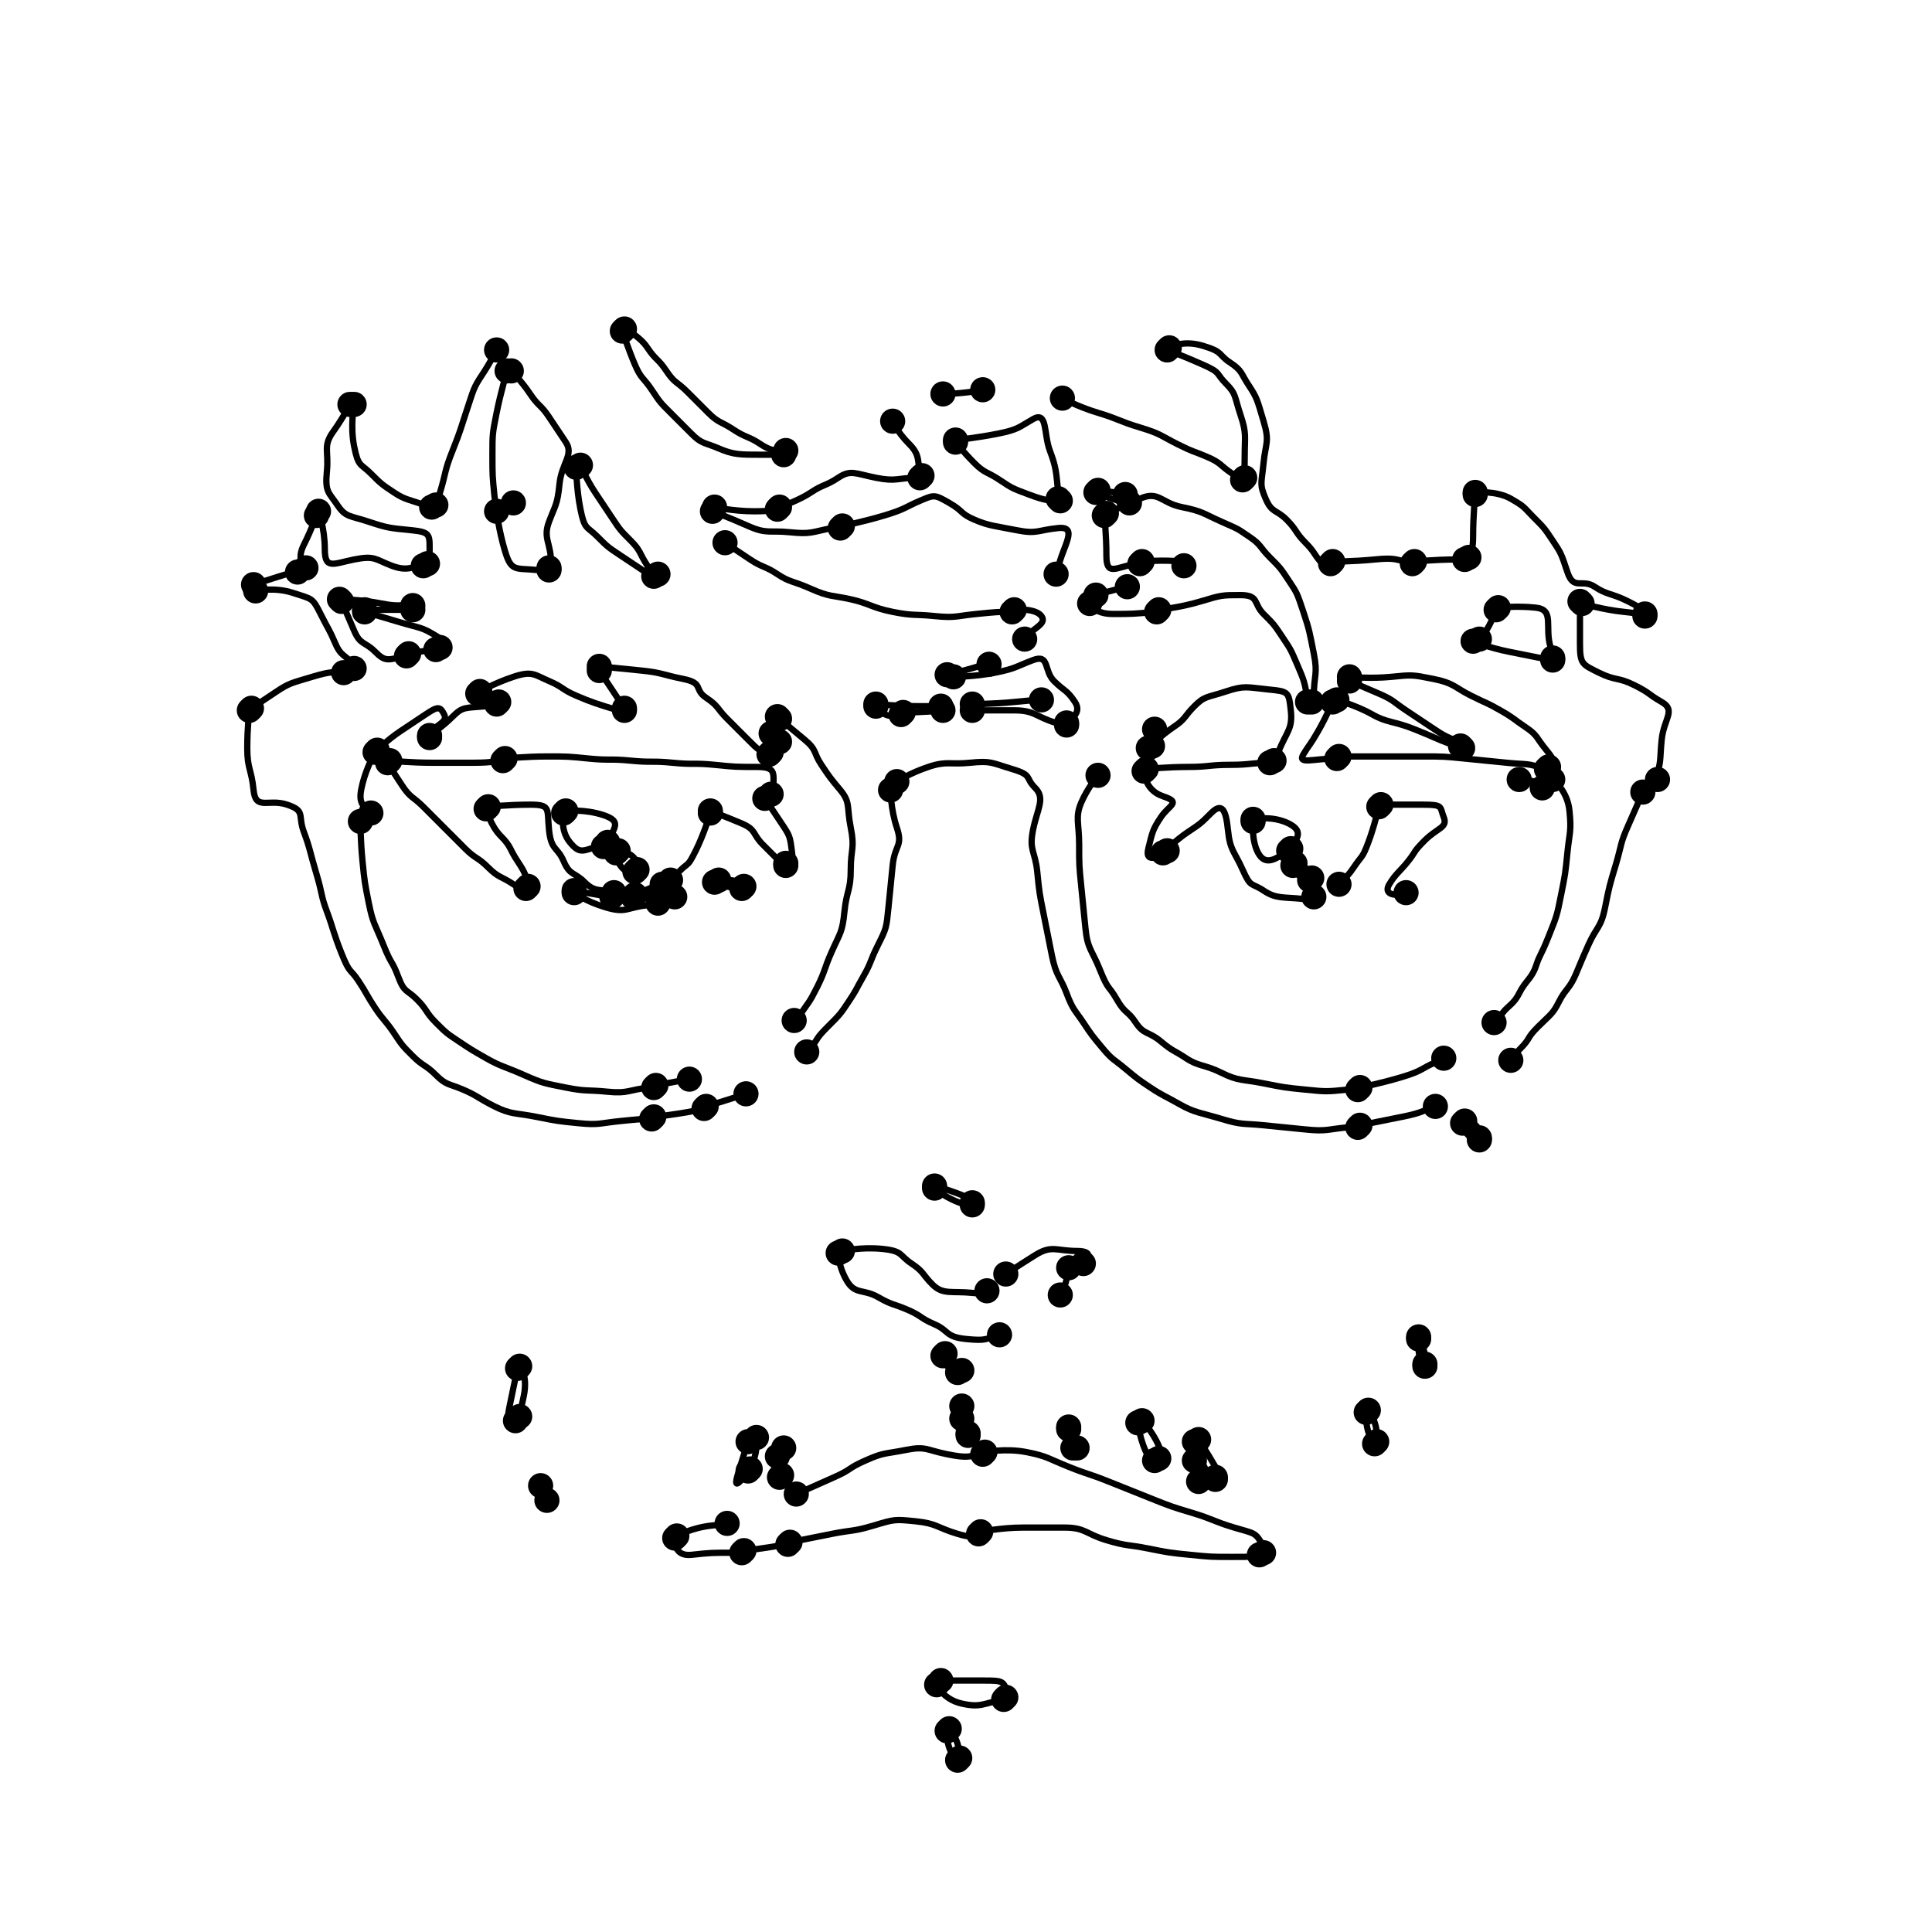 <?xml version="1.0" encoding="utf-8" ?>
<svg baseProfile="full" height="922px" version="1.1" width="922px" xmlns="http://www.w3.org/2000/svg" xmlns:ev="http://www.w3.org/2001/xml-events" xmlns:xlink="http://www.w3.org/1999/xlink"><defs><marker id="id2" markerHeight="4" markerWidth="4" orient="auto" refX="1" refY="1"><circle cx="1" cy="1" fill="black" r="0.5" /></marker></defs><path d="M 446,567 446,567 &#10;S 451,572 461,575&#10;S 464,575 464,575 &#10;" fill="none" marker-end="url(#id2)" marker-start="url(#id2)" stroke="#000" stroke-width="3" /><path d="M 248,652 248,652 &#10;S 252,656 250,666&#10;S 247,676 248,676&#10;" fill="none" marker-end="url(#id2)" marker-start="url(#id2)" stroke="#000" stroke-width="3" /><path d="M 298,157 298,157 &#10;S 305,160 309,166&#10;S 314,171 318,177&#10;S 323,182 328,187&#10;S 333,192 338,197&#10;S 344,201 350,205&#10;S 357,208 363,212&#10;S 372,215 375,215&#10;" fill="none" marker-end="url(#id2)" marker-start="url(#id2)" stroke="#000" stroke-width="3" /><path d="M 297,158 297,158 &#10;S 300,167 303,174&#10;S 307,180 311,186&#10;S 315,192 320,197&#10;S 325,202 330,207&#10;S 336,211 343,214&#10;S 353,217 363,217&#10;S 373,217 374,217&#10;" fill="none" marker-end="url(#id2)" marker-start="url(#id2)" stroke="#000" stroke-width="3" /><path d="M 557,167 557,167 &#10;S 565,170 574,174&#10;S 580,178 585,183&#10;S 589,189 592,198&#10;S 594,208 594,218&#10;S 593,228 594,228&#10;" fill="none" marker-end="url(#id2)" marker-start="url(#id2)" stroke="#000" stroke-width="3" /><path d="M 244,177 244,177 &#10;S 249,182 253,188&#10;S 258,193 262,199&#10;S 266,205 270,211&#10;S 268,221 267,231&#10;S 265,241 262,249&#10;S 263,259 263,269&#10;S 262,271 262,271 &#10;" fill="none" marker-end="url(#id2)" marker-start="url(#id2)" stroke="#000" stroke-width="3" /><path d="M 237,167 237,167 &#10;S 234,173 230,179&#10;S 226,186 223,195&#10;S 220,205 216,215&#10;S 213,225 210,235&#10;S 208,241 208,241 &#10;" fill="none" marker-end="url(#id2)" marker-start="url(#id2)" stroke="#000" stroke-width="3" /><path d="M 450,188 450,188 &#10;S 460,188 469,186&#10;" fill="none" marker-end="url(#id2)" marker-start="url(#id2)" stroke="#000" stroke-width="3" /><path d="M 507,190 507,190 &#10;S 514,194 524,197&#10;S 534,201 544,204&#10;S 554,208 562,212&#10;S 569,215 576,218&#10;S 582,222 588,226&#10;S 593,229 593,229 &#10;" fill="none" marker-end="url(#id2)" marker-start="url(#id2)" stroke="#000" stroke-width="3" /><path d="M 169,193 169,193 &#10;S 167,203 169,213&#10;S 172,221 177,226&#10;S 182,231 188,235&#10;S 195,238 205,242&#10;S 206,242 206,242 &#10;" fill="none" marker-end="url(#id2)" marker-start="url(#id2)" stroke="#000" stroke-width="3" /><path d="M 426,201 426,201 &#10;S 428,206 434,212&#10;S 437,221 440,227&#10;" fill="none" marker-end="url(#id2)" marker-start="url(#id2)" stroke="#000" stroke-width="3" /><path d="M 456,210 456,210 &#10;S 466,209 476,207&#10;S 486,204 493,200&#10;S 498,207 501,215&#10;S 504,225 505,235&#10;S 505,238 505,238 &#10;" fill="none" marker-end="url(#id2)" marker-start="url(#id2)" stroke="#000" stroke-width="3" /><path d="M 456,211 456,211 &#10;S 460,216 465,221&#10;S 471,225 477,229&#10;S 483,233 491,236&#10;S 501,239 506,239&#10;" fill="none" marker-end="url(#id2)" marker-start="url(#id2)" stroke="#000" stroke-width="3" /><path d="M 277,222 277,222 &#10;S 280,229 284,235&#10;S 288,241 292,247&#10;S 296,253 301,258&#10;S 305,264 309,270&#10;S 314,274 314,274 &#10;" fill="none" marker-end="url(#id2)" marker-start="url(#id2)" stroke="#000" stroke-width="3" /><path d="M 275,223 275,223 &#10;S 275,233 277,243&#10;S 280,251 285,256&#10;S 290,261 296,265&#10;S 302,269 308,273&#10;S 312,275 312,275 &#10;" fill="none" marker-end="url(#id2)" marker-start="url(#id2)" stroke="#000" stroke-width="3" /><path d="M 524,234 524,234 &#10;S 534,235 537,236&#10;" fill="none" marker-end="url(#id2)" marker-start="url(#id2)" stroke="#000" stroke-width="3" /><path d="M 704,235 704,235 &#10;S 714,234 721,238&#10;S 727,242 732,247&#10;S 737,252 741,258&#10;S 745,264 748,273&#10;S 755,276 761,280&#10;S 769,283 777,287&#10;S 783,291 785,293&#10;" fill="none" marker-end="url(#id2)" marker-start="url(#id2)" stroke="#000" stroke-width="3" /><path d="M 704,236 704,236 &#10;S 703,246 703,256&#10;S 700,266 701,266&#10;" fill="none" marker-end="url(#id2)" marker-start="url(#id2)" stroke="#000" stroke-width="3" /><path d="M 242,177 242,177 &#10;S 239,187 237,197&#10;S 235,207 235,217&#10;S 235,227 236,237&#10;S 243,240 245,240&#10;" fill="none" marker-end="url(#id2)" marker-start="url(#id2)" stroke="#000" stroke-width="3" /><path d="M 523,235 523,235 &#10;S 531,239 539,240&#10;" fill="none" marker-end="url(#id2)" marker-start="url(#id2)" stroke="#000" stroke-width="3" /><path d="M 372,242 372,242 &#10;S 381,239 387,235&#10;S 394,232 400,228&#10;S 408,226 418,228&#10;S 428,228 438,228&#10;S 439,228 439,228 &#10;" fill="none" marker-end="url(#id2)" marker-start="url(#id2)" stroke="#000" stroke-width="3" /><path d="M 341,242 341,242 &#10;S 350,244 360,244&#10;S 370,243 371,243&#10;" fill="none" marker-end="url(#id2)" marker-start="url(#id2)" stroke="#000" stroke-width="3" /><path d="M 237,244 237,244 &#10;S 238,253 241,263&#10;S 246,271 256,272&#10;S 262,272 262,272 &#10;" fill="none" marker-end="url(#id2)" marker-start="url(#id2)" stroke="#000" stroke-width="3" /><path d="M 528,245 528,245 &#10;S 535,242 544,238&#10;S 554,240 564,242&#10;S 574,245 583,249&#10;S 590,252 596,256&#10;S 601,261 606,266&#10;S 611,271 615,277&#10;S 619,283 622,292&#10;S 625,302 627,312&#10;S 627,322 627,332&#10;S 626,335 626,335 &#10;" fill="none" marker-end="url(#id2)" marker-start="url(#id2)" stroke="#000" stroke-width="3" /><path d="M 151,246 151,246 &#10;S 149,252 145,260&#10;S 146,270 146,271&#10;" fill="none" marker-end="url(#id2)" marker-start="url(#id2)" stroke="#000" stroke-width="3" /><path d="M 340,244 340,244 &#10;S 348,247 357,251&#10;S 367,253 377,254&#10;S 387,254 397,252&#10;S 401,252 401,252 &#10;" fill="none" marker-end="url(#id2)" marker-start="url(#id2)" stroke="#000" stroke-width="3" /><path d="M 167,193 167,193 &#10;S 164,199 159,206&#10;S 157,215 156,225&#10;S 157,235 161,241&#10;S 167,246 176,249&#10;S 186,252 196,253&#10;S 205,255 205,265&#10;S 204,269 204,269 &#10;" fill="none" marker-end="url(#id2)" marker-start="url(#id2)" stroke="#000" stroke-width="3" /><path d="M 152,244 152,244 &#10;S 155,252 155,262&#10;S 159,269 169,267&#10;S 179,267 187,270&#10;S 197,270 202,270&#10;" fill="none" marker-end="url(#id2)" marker-start="url(#id2)" stroke="#000" stroke-width="3" /><path d="M 636,268 636,268 &#10;S 646,268 656,267&#10;S 666,267 674,269&#10;" fill="none" marker-end="url(#id2)" marker-start="url(#id2)" stroke="#000" stroke-width="3" /><path d="M 675,268 675,268 &#10;S 685,267 695,267&#10;S 699,267 699,267 &#10;" fill="none" marker-end="url(#id2)" marker-start="url(#id2)" stroke="#000" stroke-width="3" /><path d="M 527,246 527,246 &#10;S 528,255 528,265&#10;S 532,271 542,269&#10;S 544,269 544,269 &#10;" fill="none" marker-end="url(#id2)" marker-start="url(#id2)" stroke="#000" stroke-width="3" /><path d="M 558,166 558,166 &#10;S 564,162 574,165&#10;S 581,169 587,173&#10;S 592,178 596,184&#10;S 600,191 603,201&#10;S 604,211 603,221&#10;S 601,231 604,238&#10;S 609,243 614,248&#10;S 618,254 623,259&#10;S 627,265 632,270&#10;S 635,269 635,269 &#10;" fill="none" marker-end="url(#id2)" marker-start="url(#id2)" stroke="#000" stroke-width="3" /><path d="M 545,268 545,268 &#10;S 555,267 564,268&#10;S 565,270 565,270 &#10;" fill="none" marker-end="url(#id2)" marker-start="url(#id2)" stroke="#000" stroke-width="3" /><path d="M 402,251 402,251 &#10;S 412,249 422,246&#10;S 432,242 439,239&#10;S 446,236 453,240&#10;S 458,245 465,248&#10;S 475,251 485,253&#10;S 495,253 505,252&#10;S 507,261 505,271&#10;S 504,274 504,274 &#10;" fill="none" marker-end="url(#id2)" marker-start="url(#id2)" stroke="#000" stroke-width="3" /><path d="M 121,279 121,279 &#10;S 130,276 140,273&#10;S 142,273 142,273 &#10;" fill="none" marker-end="url(#id2)" marker-start="url(#id2)" stroke="#000" stroke-width="3" /><path d="M 122,282 122,282 &#10;S 131,280 140,283&#10;S 149,285 153,293&#10;S 157,300 160,307&#10;S 165,312 169,318&#10;S 169,319 169,319 &#10;" fill="none" marker-end="url(#id2)" marker-start="url(#id2)" stroke="#000" stroke-width="3" /><path d="M 523,284 523,284 &#10;S 533,281 538,280&#10;" fill="none" marker-end="url(#id2)" marker-start="url(#id2)" stroke="#000" stroke-width="3" /><path d="M 162,286 162,286 &#10;S 172,286 182,288&#10;S 192,288 197,289&#10;" fill="none" marker-end="url(#id2)" marker-start="url(#id2)" stroke="#000" stroke-width="3" /><path d="M 754,287 754,287 &#10;S 754,297 754,307&#10;S 755,317 763,321&#10;S 772,323 780,327&#10;S 786,331 793,335&#10;S 794,343 793,353&#10;S 793,363 790,372&#10;S 791,372 791,372 &#10;" fill="none" marker-end="url(#id2)" marker-start="url(#id2)" stroke="#000" stroke-width="3" /><path d="M 755,288 755,288 &#10;S 765,291 775,292&#10;S 785,294 785,294 &#10;" fill="none" marker-end="url(#id2)" marker-start="url(#id2)" stroke="#000" stroke-width="3" /><path d="M 715,290 715,290 &#10;S 724,289 733,290&#10;S 737,299 740,309&#10;S 741,314 741,314 &#10;" fill="none" marker-end="url(#id2)" marker-start="url(#id2)" stroke="#000" stroke-width="3" /><path d="M 174,291 174,291 &#10;S 184,291 194,291&#10;S 197,291 197,291 &#10;" fill="none" marker-end="url(#id2)" marker-start="url(#id2)" stroke="#000" stroke-width="3" /><path d="M 553,291 553,291 &#10;S 563,290 573,287&#10;S 583,284 592,284&#10;S 598,288 603,293&#10;S 608,298 612,304&#10;S 616,310 619,317&#10;S 623,326 624,335&#10;" fill="none" marker-end="url(#id2)" marker-start="url(#id2)" stroke="#000" stroke-width="3" /><path d="M 174,292 174,292 &#10;S 181,294 191,297&#10;S 201,299 209,304&#10;S 210,309 210,309 &#10;" fill="none" marker-end="url(#id2)" marker-start="url(#id2)" stroke="#000" stroke-width="3" /><path d="M 346,259 346,259 &#10;S 352,263 358,267&#10;S 365,270 371,274&#10;S 378,277 387,281&#10;S 397,284 406,286&#10;S 416,290 426,292&#10;S 436,293 446,294&#10;S 456,294 466,293&#10;S 476,292 483,292&#10;" fill="none" marker-end="url(#id2)" marker-start="url(#id2)" stroke="#000" stroke-width="3" /><path d="M 520,288 520,288 &#10;S 522,293 531,293&#10;S 541,293 551,292&#10;S 552,292 552,292 &#10;" fill="none" marker-end="url(#id2)" marker-start="url(#id2)" stroke="#000" stroke-width="3" /><path d="M 484,291 484,291 &#10;S 494,290 497,294&#10;S 492,300 489,305&#10;" fill="none" marker-end="url(#id2)" marker-start="url(#id2)" stroke="#000" stroke-width="3" /><path d="M 714,291 714,291 &#10;S 712,297 708,303&#10;S 706,305 706,305 &#10;" fill="none" marker-end="url(#id2)" marker-start="url(#id2)" stroke="#000" stroke-width="3" /><path d="M 703,306 703,306 &#10;S 710,309 720,311&#10;S 730,313 740,315&#10;S 741,315 741,315 &#10;" fill="none" marker-end="url(#id2)" marker-start="url(#id2)" stroke="#000" stroke-width="3" /><path d="M 195,312 195,312 &#10;S 205,310 208,310&#10;" fill="none" marker-end="url(#id2)" marker-start="url(#id2)" stroke="#000" stroke-width="3" /><path d="M 163,287 163,287 &#10;S 166,294 169,301&#10;S 174,306 179,311&#10;S 185,315 194,313&#10;" fill="none" marker-end="url(#id2)" marker-start="url(#id2)" stroke="#000" stroke-width="3" /><path d="M 286,318 286,318 &#10;S 296,319 306,320&#10;S 316,322 326,324&#10;S 331,329 337,333&#10;S 342,338 347,343&#10;S 352,348 357,353&#10;S 362,358 367,360&#10;" fill="none" marker-end="url(#id2)" marker-start="url(#id2)" stroke="#000" stroke-width="3" /><path d="M 286,320 286,320 &#10;S 290,326 294,332&#10;S 298,338 298,338 &#10;" fill="none" marker-end="url(#id2)" marker-start="url(#id2)" stroke="#000" stroke-width="3" /><path d="M 452,322 452,322 &#10;S 461,320 470,317&#10;S 472,317 472,317 &#10;" fill="none" marker-end="url(#id2)" marker-start="url(#id2)" stroke="#000" stroke-width="3" /><path d="M 455,323 455,323 &#10;S 465,323 475,321&#10;S 485,318 493,315&#10;S 498,320 503,325&#10;S 509,329 513,335&#10;S 509,344 509,345&#10;" fill="none" marker-end="url(#id2)" marker-start="url(#id2)" stroke="#000" stroke-width="3" /><path d="M 644,325 644,325 &#10;S 651,328 658,331&#10;S 665,335 671,339&#10;S 677,343 683,347&#10;S 689,351 696,354&#10;S 697,356 697,356 &#10;" fill="none" marker-end="url(#id2)" marker-start="url(#id2)" stroke="#000" stroke-width="3" /><path d="M 229,330 229,330 &#10;S 236,326 245,323&#10;S 255,322 262,325&#10;S 268,329 275,332&#10;S 285,336 295,339&#10;S 298,339 298,339 &#10;" fill="none" marker-end="url(#id2)" marker-start="url(#id2)" stroke="#000" stroke-width="3" /><path d="M 228,331 228,331 &#10;S 235,333 238,335&#10;" fill="none" marker-end="url(#id2)" marker-start="url(#id2)" stroke="#000" stroke-width="3" /><path d="M 638,334 638,334 &#10;S 648,337 655,341&#10;S 665,344 675,348&#10;S 684,352 692,355&#10;S 698,357 698,357 &#10;" fill="none" marker-end="url(#id2)" marker-start="url(#id2)" stroke="#000" stroke-width="3" /><path d="M 418,336 418,336 &#10;S 428,337 438,337&#10;S 448,337 449,337&#10;" fill="none" marker-end="url(#id2)" marker-start="url(#id2)" stroke="#000" stroke-width="3" /><path d="M 464,336 464,336 &#10;S 474,336 484,335&#10;S 494,334 497,334&#10;" fill="none" marker-end="url(#id2)" marker-start="url(#id2)" stroke="#000" stroke-width="3" /><path d="M 120,338 120,338 &#10;S 126,334 132,330&#10;S 139,326 149,323&#10;S 159,321 164,321&#10;" fill="none" marker-end="url(#id2)" marker-start="url(#id2)" stroke="#000" stroke-width="3" /><path d="M 431,340 431,340 &#10;S 441,340 450,339&#10;" fill="none" marker-end="url(#id2)" marker-start="url(#id2)" stroke="#000" stroke-width="3" /><path d="M 464,339 464,339 &#10;S 474,339 484,339&#10;S 494,342 504,345&#10;S 509,346 509,346 &#10;" fill="none" marker-end="url(#id2)" marker-start="url(#id2)" stroke="#000" stroke-width="3" /><path d="M 418,337 418,337 &#10;S 422,344 430,341&#10;" fill="none" marker-end="url(#id2)" marker-start="url(#id2)" stroke="#000" stroke-width="3" /><path d="M 371,342 371,342 &#10;S 372,351 372,354&#10;" fill="none" marker-end="url(#id2)" marker-start="url(#id2)" stroke="#000" stroke-width="3" /><path d="M 368,350 368,350 &#10;S 367,359 368,359&#10;" fill="none" marker-end="url(#id2)" marker-start="url(#id2)" stroke="#000" stroke-width="3" /><path d="M 205,351 205,351 &#10;S 211,347 216,342&#10;S 222,338 232,337&#10;S 237,336 237,336 &#10;" fill="none" marker-end="url(#id2)" marker-start="url(#id2)" stroke="#000" stroke-width="3" /><path d="M 551,348 551,348 &#10;S 546,354 549,356&#10;S 550,356 550,356 &#10;" fill="none" marker-end="url(#id2)" marker-start="url(#id2)" stroke="#000" stroke-width="3" /><path d="M 180,358 180,358 &#10;S 185,353 191,349&#10;S 197,345 203,341&#10;S 210,337 212,341&#10;S 207,346 203,352&#10;S 205,352 205,352 &#10;" fill="none" marker-end="url(#id2)" marker-start="url(#id2)" stroke="#000" stroke-width="3" /><path d="M 636,335 636,335 &#10;S 633,342 629,349&#10;S 625,355 622,360&#10;S 627,362 637,362&#10;S 638,362 638,362 &#10;" fill="none" marker-end="url(#id2)" marker-start="url(#id2)" stroke="#000" stroke-width="3" /><path d="M 186,363 186,363 &#10;S 196,364 206,364&#10;S 216,364 226,364&#10;S 236,363 240,363&#10;" fill="none" marker-end="url(#id2)" marker-start="url(#id2)" stroke="#000" stroke-width="3" /><path d="M 548,357 548,357 &#10;S 554,351 560,347&#10;S 565,342 570,337&#10;S 576,333 585,330&#10;S 595,328 605,329&#10;S 615,330 616,339&#10;S 614,349 610,359&#10;S 608,363 608,363 &#10;" fill="none" marker-end="url(#id2)" marker-start="url(#id2)" stroke="#000" stroke-width="3" /><path d="M 185,364 185,364 &#10;S 188,369 192,375&#10;S 197,380 202,385&#10;S 207,390 212,395&#10;S 217,400 222,405&#10;S 228,409 233,414&#10;S 239,418 245,422&#10;S 251,424 251,424 &#10;" fill="none" marker-end="url(#id2)" marker-start="url(#id2)" stroke="#000" stroke-width="3" /><path d="M 644,323 644,323 &#10;S 654,324 664,323&#10;S 674,322 684,324&#10;S 694,328 702,332&#10;S 709,335 716,339&#10;S 722,343 728,347&#10;S 733,352 738,358&#10;S 741,364 739,366&#10;" fill="none" marker-end="url(#id2)" marker-start="url(#id2)" stroke="#000" stroke-width="3" /><path d="M 547,367 547,367 &#10;S 557,366 567,366&#10;S 577,365 587,365&#10;S 597,364 606,364&#10;" fill="none" marker-end="url(#id2)" marker-start="url(#id2)" stroke="#000" stroke-width="3" /><path d="M 639,361 639,361 &#10;S 649,361 659,361&#10;S 669,361 679,361&#10;S 689,361 699,362&#10;S 709,363 719,364&#10;S 729,364 737,367&#10;S 738,367 738,367 &#10;" fill="none" marker-end="url(#id2)" marker-start="url(#id2)" stroke="#000" stroke-width="3" /><path d="M 725,372 725,372 &#10;S 735,372 736,376&#10;" fill="none" marker-end="url(#id2)" marker-start="url(#id2)" stroke="#000" stroke-width="3" /><path d="M 241,362 241,362 &#10;S 251,361 261,361&#10;S 271,361 281,362&#10;S 291,362 301,363&#10;S 311,363 321,364&#10;S 331,364 341,365&#10;S 351,366 361,366&#10;S 369,369 369,378&#10;S 368,379 368,379 &#10;" fill="none" marker-end="url(#id2)" marker-start="url(#id2)" stroke="#000" stroke-width="3" /><path d="M 233,385 233,385 &#10;S 243,384 253,384&#10;S 261,386 262,396&#10;S 266,404 269,411&#10;S 274,416 279,421&#10;S 286,424 293,426&#10;" fill="none" marker-end="url(#id2)" marker-start="url(#id2)" stroke="#000" stroke-width="3" /><path d="M 232,386 232,386 &#10;S 234,394 239,399&#10;S 243,405 247,411&#10;S 251,418 252,423&#10;" fill="none" marker-end="url(#id2)" marker-start="url(#id2)" stroke="#000" stroke-width="3" /><path d="M 339,387 339,387 &#10;S 347,390 354,393&#10;S 359,398 364,403&#10;S 369,408 374,413&#10;S 375,413 375,413 &#10;" fill="none" marker-end="url(#id2)" marker-start="url(#id2)" stroke="#000" stroke-width="3" /><path d="M 179,359 179,359 &#10;S 175,366 173,374&#10;S 172,384 177,388&#10;" fill="none" marker-end="url(#id2)" marker-start="url(#id2)" stroke="#000" stroke-width="3" /><path d="M 270,387 270,387 &#10;S 279,386 288,389&#10;S 293,395 290,402&#10;" fill="none" marker-end="url(#id2)" marker-start="url(#id2)" stroke="#000" stroke-width="3" /><path d="M 269,388 269,388 &#10;S 267,396 272,402&#10;S 278,406 288,403&#10;S 288,404 288,404 &#10;" fill="none" marker-end="url(#id2)" marker-start="url(#id2)" stroke="#000" stroke-width="3" /><path d="M 598,391 598,391 &#10;S 607,389 615,393&#10;S 618,401 616,405&#10;" fill="none" marker-end="url(#id2)" marker-start="url(#id2)" stroke="#000" stroke-width="3" /><path d="M 546,368 546,368 &#10;S 546,377 555,380&#10;S 558,384 554,390&#10;S 550,397 548,405&#10;S 555,408 557,406&#10;" fill="none" marker-end="url(#id2)" marker-start="url(#id2)" stroke="#000" stroke-width="3" /><path d="M 598,392 598,392 &#10;S 597,402 601,408&#10;S 611,408 615,406&#10;" fill="none" marker-end="url(#id2)" marker-start="url(#id2)" stroke="#000" stroke-width="3" /><path d="M 365,381 365,381 &#10;S 369,387 373,393&#10;S 377,399 378,407&#10;S 375,412 375,412 &#10;" fill="none" marker-end="url(#id2)" marker-start="url(#id2)" stroke="#000" stroke-width="3" /><path d="M 618,412 618,412 &#10;S 625,413 626,419&#10;" fill="none" marker-end="url(#id2)" marker-start="url(#id2)" stroke="#000" stroke-width="3" /><path d="M 617,413 617,413 &#10;S 619,420 625,420&#10;" fill="none" marker-end="url(#id2)" marker-start="url(#id2)" stroke="#000" stroke-width="3" /><path d="M 295,406 295,406 &#10;S 303,406 305,414&#10;S 304,415 304,415 &#10;" fill="none" marker-end="url(#id2)" marker-start="url(#id2)" stroke="#000" stroke-width="3" /><path d="M 294,407 294,407 &#10;S 294,415 302,417&#10;S 303,416 303,416 &#10;" fill="none" marker-end="url(#id2)" marker-start="url(#id2)" stroke="#000" stroke-width="3" /><path d="M 343,420 343,420 &#10;S 353,419 355,423&#10;" fill="none" marker-end="url(#id2)" marker-start="url(#id2)" stroke="#000" stroke-width="3" /><path d="M 339,388 339,388 &#10;S 336,398 332,406&#10;S 329,411 324,416&#10;S 320,420 320,420 &#10;" fill="none" marker-end="url(#id2)" marker-start="url(#id2)" stroke="#000" stroke-width="3" /><path d="M 341,421 341,421 &#10;S 347,424 354,424&#10;" fill="none" marker-end="url(#id2)" marker-start="url(#id2)" stroke="#000" stroke-width="3" /><path d="M 658,385 658,385 &#10;S 656,394 653,402&#10;S 650,408 646,414&#10;S 640,420 639,422&#10;" fill="none" marker-end="url(#id2)" marker-start="url(#id2)" stroke="#000" stroke-width="3" /><path d="M 274,425 274,425 &#10;S 284,427 292,428&#10;" fill="none" marker-end="url(#id2)" marker-start="url(#id2)" stroke="#000" stroke-width="3" /><path d="M 659,384 659,384 &#10;S 669,384 679,384&#10;S 687,385 689,390&#10;S 686,395 680,401&#10;S 676,406 672,411&#10;S 666,417 663,422&#10;S 666,428 671,426&#10;" fill="none" marker-end="url(#id2)" marker-start="url(#id2)" stroke="#000" stroke-width="3" /><path d="M 302,428 302,428 &#10;S 308,424 316,422&#10;" fill="none" marker-end="url(#id2)" marker-start="url(#id2)" stroke="#000" stroke-width="3" /><path d="M 303,427 303,427 &#10;S 313,426 322,426&#10;S 322,428 322,428 &#10;" fill="none" marker-end="url(#id2)" marker-start="url(#id2)" stroke="#000" stroke-width="3" /><path d="M 555,407 555,407 &#10;S 561,401 567,397&#10;S 573,393 578,388&#10;S 585,386 586,396&#10;S 589,406 593,415&#10;S 597,421 603,425&#10;S 612,428 622,429&#10;S 627,428 627,428 &#10;" fill="none" marker-end="url(#id2)" marker-start="url(#id2)" stroke="#000" stroke-width="3" /><path d="M 274,426 274,426 &#10;S 279,430 289,433&#10;S 299,433 309,432&#10;S 314,431 314,431 &#10;" fill="none" marker-end="url(#id2)" marker-start="url(#id2)" stroke="#000" stroke-width="3" /><path d="M 372,343 372,343 &#10;S 378,348 384,353&#10;S 388,359 392,365&#10;S 396,371 401,377&#10;S 404,385 406,395&#10;S 406,405 406,415&#10;S 404,425 403,435&#10;S 401,445 397,454&#10;S 394,463 390,471&#10;S 386,478 382,484&#10;S 379,487 379,487 &#10;" fill="none" marker-end="url(#id2)" marker-start="url(#id2)" stroke="#000" stroke-width="3" /><path d="M 741,372 741,372 &#10;S 748,377 749,387&#10;S 749,397 748,407&#10;S 747,417 745,427&#10;S 743,437 739,447&#10;S 735,455 733,461&#10;S 728,468 725,474&#10;S 719,480 716,485&#10;S 713,488 713,488 &#10;" fill="none" marker-end="url(#id2)" marker-start="url(#id2)" stroke="#000" stroke-width="3" /><path d="M 425,377 425,377 &#10;S 425,386 428,395&#10;S 427,403 426,413&#10;S 425,423 424,433&#10;S 423,443 419,451&#10;S 416,459 412,466&#10;S 409,472 405,478&#10;S 401,484 395,490&#10;S 391,495 387,500&#10;S 385,502 385,502 &#10;" fill="none" marker-end="url(#id2)" marker-start="url(#id2)" stroke="#000" stroke-width="3" /><path d="M 784,378 784,378 &#10;S 781,385 777,394&#10;S 774,403 771,413&#10;S 768,423 766,433&#10;S 762,442 758,451&#10;S 755,458 752,465&#10;S 747,472 744,478&#10;S 740,484 734,490&#10;S 731,495 725,501&#10;S 720,506 721,506&#10;" fill="none" marker-end="url(#id2)" marker-start="url(#id2)" stroke="#000" stroke-width="3" /><path d="M 313,518 313,518 &#10;S 323,516 329,515&#10;" fill="none" marker-end="url(#id2)" marker-start="url(#id2)" stroke="#000" stroke-width="3" /><path d="M 172,392 172,392 &#10;S 172,401 173,411&#10;S 174,421 176,431&#10;S 179,441 183,451&#10;S 187,458 190,466&#10;S 194,472 199,477&#10;S 203,483 208,488&#10;S 213,493 219,497&#10;S 225,501 232,505&#10;S 241,509 250,513&#10;S 260,517 270,519&#10;S 280,520 290,521&#10;S 300,520 310,519&#10;S 312,519 312,519 &#10;" fill="none" marker-end="url(#id2)" marker-start="url(#id2)" stroke="#000" stroke-width="3" /><path d="M 649,519 649,519 &#10;S 659,517 669,514&#10;S 678,510 685,507&#10;S 689,505 689,505 &#10;" fill="none" marker-end="url(#id2)" marker-start="url(#id2)" stroke="#000" stroke-width="3" /><path d="M 524,370 524,370 &#10;S 519,376 516,383&#10;S 515,393 515,403&#10;S 515,413 516,423&#10;S 517,433 518,443&#10;S 521,453 525,463&#10;S 529,470 533,477&#10;S 538,482 542,488&#10;S 548,492 554,497&#10;S 560,501 566,505&#10;S 575,508 583,512&#10;S 593,515 603,517&#10;S 613,519 623,520&#10;S 633,521 643,520&#10;S 648,520 648,520 &#10;" fill="none" marker-end="url(#id2)" marker-start="url(#id2)" stroke="#000" stroke-width="3" /><path d="M 337,528 337,528 &#10;S 347,525 356,522&#10;" fill="none" marker-end="url(#id2)" marker-start="url(#id2)" stroke="#000" stroke-width="3" /><path d="M 312,533 312,533 &#10;S 322,532 332,530&#10;S 336,529 336,529 &#10;" fill="none" marker-end="url(#id2)" marker-start="url(#id2)" stroke="#000" stroke-width="3" /><path d="M 119,339 119,339 &#10;S 118,347 118,357&#10;S 120,367 121,377&#10;S 128,381 137,384&#10;S 142,389 145,397&#10;S 148,407 151,417&#10;S 153,427 156,435&#10;S 159,445 163,455&#10;S 167,462 171,468&#10;S 175,475 179,481&#10;S 184,487 188,493&#10;S 192,499 197,504&#10;S 203,508 208,513&#10;S 214,517 221,520&#10;S 228,524 236,528&#10;S 246,531 256,533&#10;S 266,535 276,536&#10;S 286,536 296,535&#10;S 306,534 311,534&#10;" fill="none" marker-end="url(#id2)" marker-start="url(#id2)" stroke="#000" stroke-width="3" /><path d="M 698,536 698,536 &#10;S 699,544 706,544&#10;" fill="none" marker-end="url(#id2)" marker-start="url(#id2)" stroke="#000" stroke-width="3" /><path d="M 649,537 649,537 &#10;S 659,535 669,533&#10;S 679,530 685,528&#10;" fill="none" marker-end="url(#id2)" marker-start="url(#id2)" stroke="#000" stroke-width="3" /><path d="M 428,373 428,373 &#10;S 434,369 443,366&#10;S 453,365 463,364&#10;S 473,364 483,367&#10;S 489,371 494,376&#10;S 495,386 493,396&#10;S 494,406 495,416&#10;S 496,426 498,436&#10;S 500,446 502,456&#10;S 506,466 509,474&#10;S 513,482 517,488&#10;S 521,494 526,500&#10;S 531,505 537,510&#10;S 543,515 549,519&#10;S 556,523 563,527&#10;S 573,531 583,534&#10;S 593,536 603,537&#10;S 613,538 623,539&#10;S 633,539 643,538&#10;S 648,538 648,538 &#10;" fill="none" marker-end="url(#id2)" marker-start="url(#id2)" stroke="#000" stroke-width="3" /><path d="M 699,535 699,535 &#10;S 707,535 706,543&#10;" fill="none" marker-end="url(#id2)" marker-start="url(#id2)" stroke="#000" stroke-width="3" /><path d="M 446,566 446,566 &#10;S 454,568 463,572&#10;S 464,574 464,574 &#10;" fill="none" marker-end="url(#id2)" marker-start="url(#id2)" stroke="#000" stroke-width="3" /><path d="M 480,608 480,608 &#10;S 486,604 494,599&#10;S 504,597 514,597&#10;S 517,603 517,603 &#10;" fill="none" marker-end="url(#id2)" marker-start="url(#id2)" stroke="#000" stroke-width="3" /><path d="M 402,597 402,597 &#10;S 411,595 421,596&#10;S 429,599 435,603&#10;S 440,608 445,613&#10;S 454,616 464,617&#10;S 471,616 471,616 &#10;" fill="none" marker-end="url(#id2)" marker-start="url(#id2)" stroke="#000" stroke-width="3" /><path d="M 510,605 510,605 &#10;S 509,614 506,618&#10;" fill="none" marker-end="url(#id2)" marker-start="url(#id2)" stroke="#000" stroke-width="3" /><path d="M 400,598 400,598 &#10;S 400,604 404,611&#10;S 412,615 419,619&#10;S 426,622 433,625&#10;S 439,629 446,632&#10;S 451,638 461,639&#10;S 470,639 477,637&#10;" fill="none" marker-end="url(#id2)" marker-start="url(#id2)" stroke="#000" stroke-width="3" /><path d="M 677,638 677,638 &#10;S 681,645 680,651&#10;" fill="none" marker-end="url(#id2)" marker-start="url(#id2)" stroke="#000" stroke-width="3" /><path d="M 677,639 677,639 &#10;S 676,649 680,652&#10;" fill="none" marker-end="url(#id2)" marker-start="url(#id2)" stroke="#000" stroke-width="3" /><path d="M 451,646 451,646 &#10;S 456,651 459,654&#10;" fill="none" marker-end="url(#id2)" marker-start="url(#id2)" stroke="#000" stroke-width="3" /><path d="M 450,647 450,647 &#10;S 451,654 457,655&#10;" fill="none" marker-end="url(#id2)" marker-start="url(#id2)" stroke="#000" stroke-width="3" /><path d="M 247,653 247,653 &#10;S 245,662 243,672&#10;S 246,679 246,678&#10;" fill="none" marker-end="url(#id2)" marker-start="url(#id2)" stroke="#000" stroke-width="3" /><path d="M 459,671 459,671 &#10;S 463,676 462,684&#10;" fill="none" marker-end="url(#id2)" marker-start="url(#id2)" stroke="#000" stroke-width="3" /><path d="M 653,673 653,673 &#10;S 658,679 657,688&#10;" fill="none" marker-end="url(#id2)" marker-start="url(#id2)" stroke="#000" stroke-width="3" /><path d="M 652,674 652,674 &#10;S 651,683 656,689&#10;" fill="none" marker-end="url(#id2)" marker-start="url(#id2)" stroke="#000" stroke-width="3" /><path d="M 459,677 459,677 &#10;S 460,685 462,685&#10;" fill="none" marker-end="url(#id2)" marker-start="url(#id2)" stroke="#000" stroke-width="3" /><path d="M 545,678 545,678 &#10;S 550,683 553,690&#10;S 553,696 553,696 &#10;" fill="none" marker-end="url(#id2)" marker-start="url(#id2)" stroke="#000" stroke-width="3" /><path d="M 543,679 543,679 &#10;S 544,688 548,695&#10;S 551,697 551,697 &#10;" fill="none" marker-end="url(#id2)" marker-start="url(#id2)" stroke="#000" stroke-width="3" /><path d="M 510,681 510,681 &#10;S 514,687 512,691&#10;" fill="none" marker-end="url(#id2)" marker-start="url(#id2)" stroke="#000" stroke-width="3" /><path d="M 510,682 510,682 &#10;S 513,690 514,691&#10;" fill="none" marker-end="url(#id2)" marker-start="url(#id2)" stroke="#000" stroke-width="3" /><path d="M 361,686 361,686 &#10;S 362,691 359,699&#10;S 358,701 358,701 &#10;" fill="none" marker-end="url(#id2)" marker-start="url(#id2)" stroke="#000" stroke-width="3" /><path d="M 572,687 572,687 &#10;S 576,693 580,700&#10;S 580,705 580,705 &#10;" fill="none" marker-end="url(#id2)" marker-start="url(#id2)" stroke="#000" stroke-width="3" /><path d="M 570,688 570,688 &#10;S 573,698 577,704&#10;S 580,706 580,706 &#10;" fill="none" marker-end="url(#id2)" marker-start="url(#id2)" stroke="#000" stroke-width="3" /><path d="M 374,691 374,691 &#10;S 375,699 373,704&#10;" fill="none" marker-end="url(#id2)" marker-start="url(#id2)" stroke="#000" stroke-width="3" /><path d="M 470,693 470,693 &#10;S 480,691 490,693&#10;S 500,696 510,700&#10;S 519,703 529,707&#10;S 539,711 549,715&#10;S 559,719 569,722&#10;S 579,726 589,729&#10;S 599,731 603,738&#10;S 603,741 603,741 &#10;" fill="none" marker-end="url(#id2)" marker-start="url(#id2)" stroke="#000" stroke-width="3" /><path d="M 371,695 371,695 &#10;S 369,703 372,705&#10;" fill="none" marker-end="url(#id2)" marker-start="url(#id2)" stroke="#000" stroke-width="3" /><path d="M 570,697 570,697 &#10;S 570,704 572,707&#10;" fill="none" marker-end="url(#id2)" marker-start="url(#id2)" stroke="#000" stroke-width="3" /><path d="M 357,688 357,688 &#10;S 355,694 352,704&#10;S 357,702 357,702 &#10;" fill="none" marker-end="url(#id2)" marker-start="url(#id2)" stroke="#000" stroke-width="3" /><path d="M 258,709 258,709 &#10;S 260,716 261,716&#10;" fill="none" marker-end="url(#id2)" marker-start="url(#id2)" stroke="#000" stroke-width="3" /><path d="M 380,713 380,713 &#10;S 389,709 398,705&#10;S 404,701 413,697&#10;S 422,694 432,692&#10;S 442,692 452,694&#10;S 462,695 469,694&#10;" fill="none" marker-end="url(#id2)" marker-start="url(#id2)" stroke="#000" stroke-width="3" /><path d="M 323,733 323,733 &#10;S 330,729 340,728&#10;S 347,727 347,727 &#10;" fill="none" marker-end="url(#id2)" marker-start="url(#id2)" stroke="#000" stroke-width="3" /><path d="M 377,736 377,736 &#10;S 387,734 397,732&#10;S 407,731 417,728&#10;S 427,725 437,726&#10;S 447,729 457,732&#10;S 467,732 467,732 &#10;" fill="none" marker-end="url(#id2)" marker-start="url(#id2)" stroke="#000" stroke-width="3" /><path d="M 355,740 355,740 &#10;S 365,739 375,737&#10;S 376,737 376,737 &#10;" fill="none" marker-end="url(#id2)" marker-start="url(#id2)" stroke="#000" stroke-width="3" /><path d="M 322,734 322,734 &#10;S 321,743 330,742&#10;S 340,741 350,741&#10;S 354,741 354,741 &#10;" fill="none" marker-end="url(#id2)" marker-start="url(#id2)" stroke="#000" stroke-width="3" /><path d="M 468,731 468,731 &#10;S 478,729 488,729&#10;S 498,729 508,729&#10;S 518,732 528,735&#10;S 538,737 548,739&#10;S 558,741 568,742&#10;S 578,743 588,743&#10;S 598,743 601,742&#10;" fill="none" marker-end="url(#id2)" marker-start="url(#id2)" stroke="#000" stroke-width="3" /><path d="M 449,802 449,802 &#10;S 459,802 469,802&#10;S 479,802 481,809&#10;S 480,810 480,810 &#10;" fill="none" marker-end="url(#id2)" marker-start="url(#id2)" stroke="#000" stroke-width="3" /><path d="M 447,804 447,804 &#10;S 450,811 459,813&#10;S 469,813 479,811&#10;" fill="none" marker-end="url(#id2)" marker-start="url(#id2)" stroke="#000" stroke-width="3" /><path d="M 453,825 453,825 &#10;S 458,830 458,839&#10;" fill="none" marker-end="url(#id2)" marker-start="url(#id2)" stroke="#000" stroke-width="3" /><path d="M 452,826 452,826 &#10;S 451,835 457,840&#10;" fill="none" marker-end="url(#id2)" marker-start="url(#id2)" stroke="#000" stroke-width="3" /></svg>